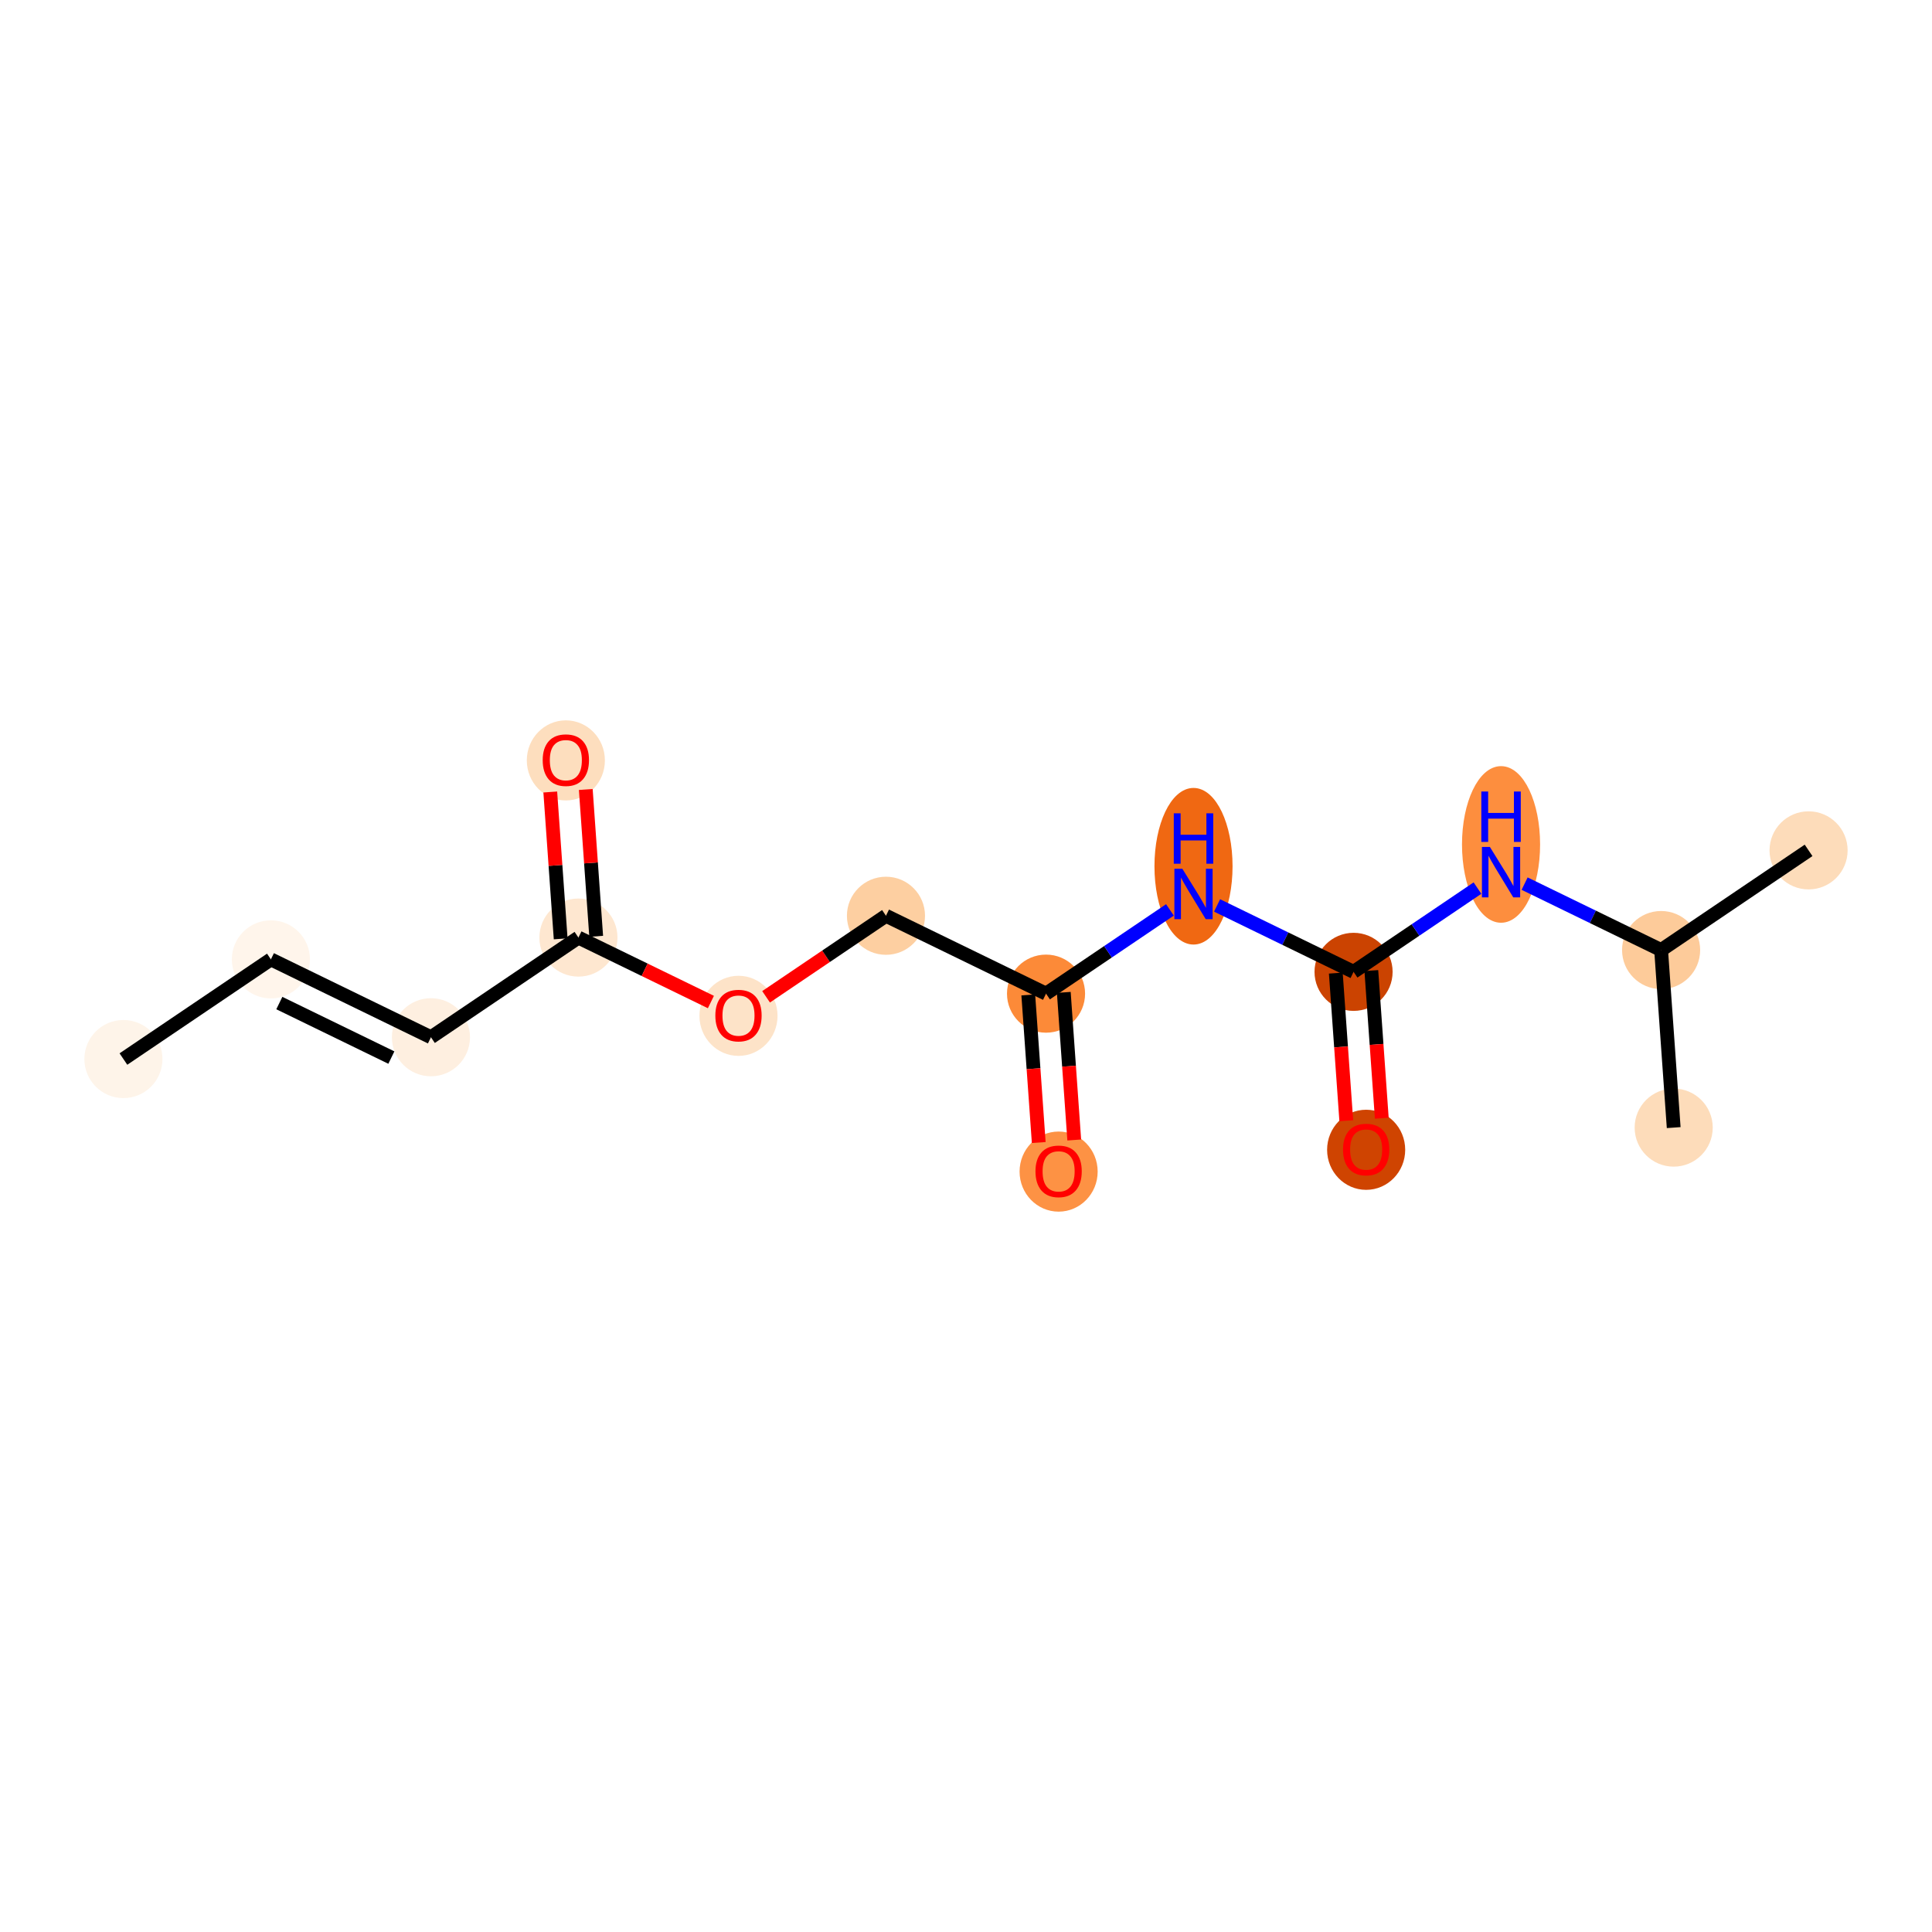 <?xml version='1.0' encoding='iso-8859-1'?>
<svg version='1.1' baseProfile='full'
              xmlns='http://www.w3.org/2000/svg'
                      xmlns:rdkit='http://www.rdkit.org/xml'
                      xmlns:xlink='http://www.w3.org/1999/xlink'
                  xml:space='preserve'
width='280px' height='280px' viewBox='0 0 280 280'>
<!-- END OF HEADER -->
<rect style='opacity:1.0;fill:#FFFFFF;stroke:none' width='280' height='280' x='0' y='0'> </rect>
<ellipse cx='17.887' cy='153.485' rx='5.159' ry='5.159'  style='fill:#FEF4E9;fill-rule:evenodd;stroke:#FEF4E9;stroke-width:1.0px;stroke-linecap:butt;stroke-linejoin:miter;stroke-opacity:1' />
<ellipse cx='39.26' cy='139.039' rx='5.159' ry='5.159'  style='fill:#FFF5EB;fill-rule:evenodd;stroke:#FFF5EB;stroke-width:1.0px;stroke-linecap:butt;stroke-linejoin:miter;stroke-opacity:1' />
<ellipse cx='62.457' cy='150.326' rx='5.159' ry='5.159'  style='fill:#FEEFE0;fill-rule:evenodd;stroke:#FEEFE0;stroke-width:1.0px;stroke-linecap:butt;stroke-linejoin:miter;stroke-opacity:1' />
<ellipse cx='83.831' cy='135.88' rx='5.159' ry='5.159'  style='fill:#FEE7D0;fill-rule:evenodd;stroke:#FEE7D0;stroke-width:1.0px;stroke-linecap:butt;stroke-linejoin:miter;stroke-opacity:1' />
<ellipse cx='82.007' cy='110.203' rx='5.159' ry='5.305'  style='fill:#FDDEBE;fill-rule:evenodd;stroke:#FDDEBE;stroke-width:1.0px;stroke-linecap:butt;stroke-linejoin:miter;stroke-opacity:1' />
<ellipse cx='107.028' cy='147.223' rx='5.159' ry='5.305'  style='fill:#FDE3C8;fill-rule:evenodd;stroke:#FDE3C8;stroke-width:1.0px;stroke-linecap:butt;stroke-linejoin:miter;stroke-opacity:1' />
<ellipse cx='128.401' cy='132.72' rx='5.159' ry='5.159'  style='fill:#FDCFA1;fill-rule:evenodd;stroke:#FDCFA1;stroke-width:1.0px;stroke-linecap:butt;stroke-linejoin:miter;stroke-opacity:1' />
<ellipse cx='151.599' cy='144.007' rx='5.159' ry='5.159'  style='fill:#FC8A38;fill-rule:evenodd;stroke:#FC8A38;stroke-width:1.0px;stroke-linecap:butt;stroke-linejoin:miter;stroke-opacity:1' />
<ellipse cx='153.423' cy='169.797' rx='5.159' ry='5.305'  style='fill:#FD9244;fill-rule:evenodd;stroke:#FD9244;stroke-width:1.0px;stroke-linecap:butt;stroke-linejoin:miter;stroke-opacity:1' />
<ellipse cx='172.972' cy='125.543' rx='5.159' ry='10.849'  style='fill:#F06812;fill-rule:evenodd;stroke:#F06812;stroke-width:1.0px;stroke-linecap:butt;stroke-linejoin:miter;stroke-opacity:1' />
<ellipse cx='196.169' cy='140.848' rx='5.159' ry='5.159'  style='fill:#CB4301;fill-rule:evenodd;stroke:#CB4301;stroke-width:1.0px;stroke-linecap:butt;stroke-linejoin:miter;stroke-opacity:1' />
<ellipse cx='197.993' cy='166.637' rx='5.159' ry='5.305'  style='fill:#CF4401;fill-rule:evenodd;stroke:#CF4401;stroke-width:1.0px;stroke-linecap:butt;stroke-linejoin:miter;stroke-opacity:1' />
<ellipse cx='217.543' cy='122.383' rx='5.159' ry='10.849'  style='fill:#FD8E3E;fill-rule:evenodd;stroke:#FD8E3E;stroke-width:1.0px;stroke-linecap:butt;stroke-linejoin:miter;stroke-opacity:1' />
<ellipse cx='240.74' cy='137.688' rx='5.159' ry='5.159'  style='fill:#FDCB9A;fill-rule:evenodd;stroke:#FDCB9A;stroke-width:1.0px;stroke-linecap:butt;stroke-linejoin:miter;stroke-opacity:1' />
<ellipse cx='262.113' cy='123.242' rx='5.159' ry='5.159'  style='fill:#FDDCBA;fill-rule:evenodd;stroke:#FDDCBA;stroke-width:1.0px;stroke-linecap:butt;stroke-linejoin:miter;stroke-opacity:1' />
<ellipse cx='242.564' cy='163.421' rx='5.159' ry='5.159'  style='fill:#FDDCBA;fill-rule:evenodd;stroke:#FDDCBA;stroke-width:1.0px;stroke-linecap:butt;stroke-linejoin:miter;stroke-opacity:1' />
<path class='bond-0 atom-0 atom-1' d='M 17.887,153.485 L 39.26,139.039' style='fill:none;fill-rule:evenodd;stroke:#000000;stroke-width:2.0px;stroke-linecap:butt;stroke-linejoin:miter;stroke-opacity:1' />
<path class='bond-1 atom-1 atom-2' d='M 39.26,139.039 L 62.457,150.326' style='fill:none;fill-rule:evenodd;stroke:#000000;stroke-width:2.0px;stroke-linecap:butt;stroke-linejoin:miter;stroke-opacity:1' />
<path class='bond-1 atom-1 atom-2' d='M 40.482,145.371 L 56.72,153.272' style='fill:none;fill-rule:evenodd;stroke:#000000;stroke-width:2.0px;stroke-linecap:butt;stroke-linejoin:miter;stroke-opacity:1' />
<path class='bond-2 atom-2 atom-3' d='M 62.457,150.326 L 83.831,135.88' style='fill:none;fill-rule:evenodd;stroke:#000000;stroke-width:2.0px;stroke-linecap:butt;stroke-linejoin:miter;stroke-opacity:1' />
<path class='bond-3 atom-3 atom-4' d='M 86.404,135.697 L 85.65,125.057' style='fill:none;fill-rule:evenodd;stroke:#000000;stroke-width:2.0px;stroke-linecap:butt;stroke-linejoin:miter;stroke-opacity:1' />
<path class='bond-3 atom-3 atom-4' d='M 85.65,125.057 L 84.895,114.417' style='fill:none;fill-rule:evenodd;stroke:#FF0000;stroke-width:2.0px;stroke-linecap:butt;stroke-linejoin:miter;stroke-opacity:1' />
<path class='bond-3 atom-3 atom-4' d='M 81.257,136.062 L 80.503,125.422' style='fill:none;fill-rule:evenodd;stroke:#000000;stroke-width:2.0px;stroke-linecap:butt;stroke-linejoin:miter;stroke-opacity:1' />
<path class='bond-3 atom-3 atom-4' d='M 80.503,125.422 L 79.749,114.782' style='fill:none;fill-rule:evenodd;stroke:#FF0000;stroke-width:2.0px;stroke-linecap:butt;stroke-linejoin:miter;stroke-opacity:1' />
<path class='bond-4 atom-3 atom-5' d='M 83.831,135.88 L 93.43,140.55' style='fill:none;fill-rule:evenodd;stroke:#000000;stroke-width:2.0px;stroke-linecap:butt;stroke-linejoin:miter;stroke-opacity:1' />
<path class='bond-4 atom-3 atom-5' d='M 93.43,140.55 L 103.029,145.221' style='fill:none;fill-rule:evenodd;stroke:#FF0000;stroke-width:2.0px;stroke-linecap:butt;stroke-linejoin:miter;stroke-opacity:1' />
<path class='bond-5 atom-5 atom-6' d='M 111.027,144.464 L 119.714,138.592' style='fill:none;fill-rule:evenodd;stroke:#FF0000;stroke-width:2.0px;stroke-linecap:butt;stroke-linejoin:miter;stroke-opacity:1' />
<path class='bond-5 atom-5 atom-6' d='M 119.714,138.592 L 128.401,132.72' style='fill:none;fill-rule:evenodd;stroke:#000000;stroke-width:2.0px;stroke-linecap:butt;stroke-linejoin:miter;stroke-opacity:1' />
<path class='bond-6 atom-6 atom-7' d='M 128.401,132.72 L 151.599,144.007' style='fill:none;fill-rule:evenodd;stroke:#000000;stroke-width:2.0px;stroke-linecap:butt;stroke-linejoin:miter;stroke-opacity:1' />
<path class='bond-7 atom-7 atom-8' d='M 149.025,144.189 L 149.784,154.886' style='fill:none;fill-rule:evenodd;stroke:#000000;stroke-width:2.0px;stroke-linecap:butt;stroke-linejoin:miter;stroke-opacity:1' />
<path class='bond-7 atom-7 atom-8' d='M 149.784,154.886 L 150.542,165.583' style='fill:none;fill-rule:evenodd;stroke:#FF0000;stroke-width:2.0px;stroke-linecap:butt;stroke-linejoin:miter;stroke-opacity:1' />
<path class='bond-7 atom-7 atom-8' d='M 154.172,143.825 L 154.93,154.521' style='fill:none;fill-rule:evenodd;stroke:#000000;stroke-width:2.0px;stroke-linecap:butt;stroke-linejoin:miter;stroke-opacity:1' />
<path class='bond-7 atom-7 atom-8' d='M 154.93,154.521 L 155.688,165.218' style='fill:none;fill-rule:evenodd;stroke:#FF0000;stroke-width:2.0px;stroke-linecap:butt;stroke-linejoin:miter;stroke-opacity:1' />
<path class='bond-8 atom-7 atom-9' d='M 151.599,144.007 L 160.578,137.938' style='fill:none;fill-rule:evenodd;stroke:#000000;stroke-width:2.0px;stroke-linecap:butt;stroke-linejoin:miter;stroke-opacity:1' />
<path class='bond-8 atom-7 atom-9' d='M 160.578,137.938 L 169.556,131.869' style='fill:none;fill-rule:evenodd;stroke:#0000FF;stroke-width:2.0px;stroke-linecap:butt;stroke-linejoin:miter;stroke-opacity:1' />
<path class='bond-9 atom-9 atom-10' d='M 176.388,131.223 L 186.278,136.035' style='fill:none;fill-rule:evenodd;stroke:#0000FF;stroke-width:2.0px;stroke-linecap:butt;stroke-linejoin:miter;stroke-opacity:1' />
<path class='bond-9 atom-9 atom-10' d='M 186.278,136.035 L 196.169,140.848' style='fill:none;fill-rule:evenodd;stroke:#000000;stroke-width:2.0px;stroke-linecap:butt;stroke-linejoin:miter;stroke-opacity:1' />
<path class='bond-10 atom-10 atom-11' d='M 193.596,141.03 L 194.354,151.727' style='fill:none;fill-rule:evenodd;stroke:#000000;stroke-width:2.0px;stroke-linecap:butt;stroke-linejoin:miter;stroke-opacity:1' />
<path class='bond-10 atom-10 atom-11' d='M 194.354,151.727 L 195.113,162.424' style='fill:none;fill-rule:evenodd;stroke:#FF0000;stroke-width:2.0px;stroke-linecap:butt;stroke-linejoin:miter;stroke-opacity:1' />
<path class='bond-10 atom-10 atom-11' d='M 198.743,140.665 L 199.501,151.362' style='fill:none;fill-rule:evenodd;stroke:#000000;stroke-width:2.0px;stroke-linecap:butt;stroke-linejoin:miter;stroke-opacity:1' />
<path class='bond-10 atom-10 atom-11' d='M 199.501,151.362 L 200.259,162.059' style='fill:none;fill-rule:evenodd;stroke:#FF0000;stroke-width:2.0px;stroke-linecap:butt;stroke-linejoin:miter;stroke-opacity:1' />
<path class='bond-11 atom-10 atom-12' d='M 196.169,140.848 L 205.148,134.779' style='fill:none;fill-rule:evenodd;stroke:#000000;stroke-width:2.0px;stroke-linecap:butt;stroke-linejoin:miter;stroke-opacity:1' />
<path class='bond-11 atom-10 atom-12' d='M 205.148,134.779 L 214.127,128.71' style='fill:none;fill-rule:evenodd;stroke:#0000FF;stroke-width:2.0px;stroke-linecap:butt;stroke-linejoin:miter;stroke-opacity:1' />
<path class='bond-12 atom-12 atom-13' d='M 220.958,128.063 L 230.849,132.876' style='fill:none;fill-rule:evenodd;stroke:#0000FF;stroke-width:2.0px;stroke-linecap:butt;stroke-linejoin:miter;stroke-opacity:1' />
<path class='bond-12 atom-12 atom-13' d='M 230.849,132.876 L 240.74,137.688' style='fill:none;fill-rule:evenodd;stroke:#000000;stroke-width:2.0px;stroke-linecap:butt;stroke-linejoin:miter;stroke-opacity:1' />
<path class='bond-13 atom-13 atom-14' d='M 240.74,137.688 L 262.113,123.242' style='fill:none;fill-rule:evenodd;stroke:#000000;stroke-width:2.0px;stroke-linecap:butt;stroke-linejoin:miter;stroke-opacity:1' />
<path class='bond-14 atom-13 atom-15' d='M 240.74,137.688 L 242.564,163.421' style='fill:none;fill-rule:evenodd;stroke:#000000;stroke-width:2.0px;stroke-linecap:butt;stroke-linejoin:miter;stroke-opacity:1' />
<path  class='atom-4' d='M 78.653 110.167
Q 78.653 108.413, 79.52 107.433
Q 80.386 106.453, 82.007 106.453
Q 83.627 106.453, 84.493 107.433
Q 85.36 108.413, 85.36 110.167
Q 85.36 111.942, 84.483 112.953
Q 83.606 113.954, 82.007 113.954
Q 80.397 113.954, 79.52 112.953
Q 78.653 111.953, 78.653 110.167
M 82.007 113.129
Q 83.121 113.129, 83.72 112.386
Q 84.328 111.633, 84.328 110.167
Q 84.328 108.733, 83.72 108.011
Q 83.121 107.278, 82.007 107.278
Q 80.892 107.278, 80.283 108
Q 79.685 108.723, 79.685 110.167
Q 79.685 111.643, 80.283 112.386
Q 80.892 113.129, 82.007 113.129
' fill='#FF0000'/>
<path  class='atom-5' d='M 103.674 147.187
Q 103.674 145.433, 104.541 144.452
Q 105.408 143.472, 107.028 143.472
Q 108.648 143.472, 109.515 144.452
Q 110.382 145.433, 110.382 147.187
Q 110.382 148.962, 109.505 149.973
Q 108.627 150.974, 107.028 150.974
Q 105.418 150.974, 104.541 149.973
Q 103.674 148.972, 103.674 147.187
M 107.028 150.148
Q 108.142 150.148, 108.741 149.406
Q 109.35 148.652, 109.35 147.187
Q 109.35 145.753, 108.741 145.03
Q 108.142 144.298, 107.028 144.298
Q 105.914 144.298, 105.305 145.02
Q 104.706 145.742, 104.706 147.187
Q 104.706 148.663, 105.305 149.406
Q 105.914 150.148, 107.028 150.148
' fill='#FF0000'/>
<path  class='atom-8' d='M 150.069 169.76
Q 150.069 168.006, 150.936 167.026
Q 151.803 166.046, 153.423 166.046
Q 155.043 166.046, 155.91 167.026
Q 156.776 168.006, 156.776 169.76
Q 156.776 171.535, 155.899 172.547
Q 155.022 173.547, 153.423 173.547
Q 151.813 173.547, 150.936 172.547
Q 150.069 171.546, 150.069 169.76
M 153.423 172.722
Q 154.537 172.722, 155.136 171.979
Q 155.745 171.226, 155.745 169.76
Q 155.745 168.326, 155.136 167.604
Q 154.537 166.871, 153.423 166.871
Q 152.308 166.871, 151.699 167.593
Q 151.101 168.316, 151.101 169.76
Q 151.101 171.236, 151.699 171.979
Q 152.308 172.722, 153.423 172.722
' fill='#FF0000'/>
<path  class='atom-9' d='M 171.357 125.908
L 173.751 129.777
Q 173.988 130.159, 174.37 130.851
Q 174.752 131.542, 174.773 131.583
L 174.773 125.908
L 175.743 125.908
L 175.743 133.214
L 174.742 133.214
L 172.172 128.983
Q 171.873 128.488, 171.553 127.92
Q 171.244 127.353, 171.151 127.177
L 171.151 133.214
L 170.201 133.214
L 170.201 125.908
L 171.357 125.908
' fill='#0000FF'/>
<path  class='atom-9' d='M 170.114 117.871
L 171.104 117.871
L 171.104 120.977
L 174.84 120.977
L 174.84 117.871
L 175.83 117.871
L 175.83 125.177
L 174.84 125.177
L 174.84 121.803
L 171.104 121.803
L 171.104 125.177
L 170.114 125.177
L 170.114 117.871
' fill='#0000FF'/>
<path  class='atom-11' d='M 194.64 166.601
Q 194.64 164.847, 195.507 163.867
Q 196.373 162.886, 197.993 162.886
Q 199.613 162.886, 200.48 163.867
Q 201.347 164.847, 201.347 166.601
Q 201.347 168.376, 200.47 169.387
Q 199.593 170.388, 197.993 170.388
Q 196.384 170.388, 195.507 169.387
Q 194.64 168.386, 194.64 166.601
M 197.993 169.563
Q 199.108 169.563, 199.706 168.82
Q 200.315 168.066, 200.315 166.601
Q 200.315 165.167, 199.706 164.444
Q 199.108 163.712, 197.993 163.712
Q 196.879 163.712, 196.27 164.434
Q 195.672 165.156, 195.672 166.601
Q 195.672 168.077, 196.27 168.82
Q 196.879 169.563, 197.993 169.563
' fill='#FF0000'/>
<path  class='atom-12' d='M 215.928 122.748
L 218.322 126.618
Q 218.559 127, 218.941 127.691
Q 219.323 128.383, 219.343 128.424
L 219.343 122.748
L 220.313 122.748
L 220.313 130.054
L 219.312 130.054
L 216.743 125.824
Q 216.444 125.328, 216.124 124.761
Q 215.814 124.193, 215.721 124.018
L 215.721 130.054
L 214.772 130.054
L 214.772 122.748
L 215.928 122.748
' fill='#0000FF'/>
<path  class='atom-12' d='M 214.684 114.712
L 215.675 114.712
L 215.675 117.818
L 219.41 117.818
L 219.41 114.712
L 220.401 114.712
L 220.401 122.018
L 219.41 122.018
L 219.41 118.644
L 215.675 118.644
L 215.675 122.018
L 214.684 122.018
L 214.684 114.712
' fill='#0000FF'/>
</svg>
